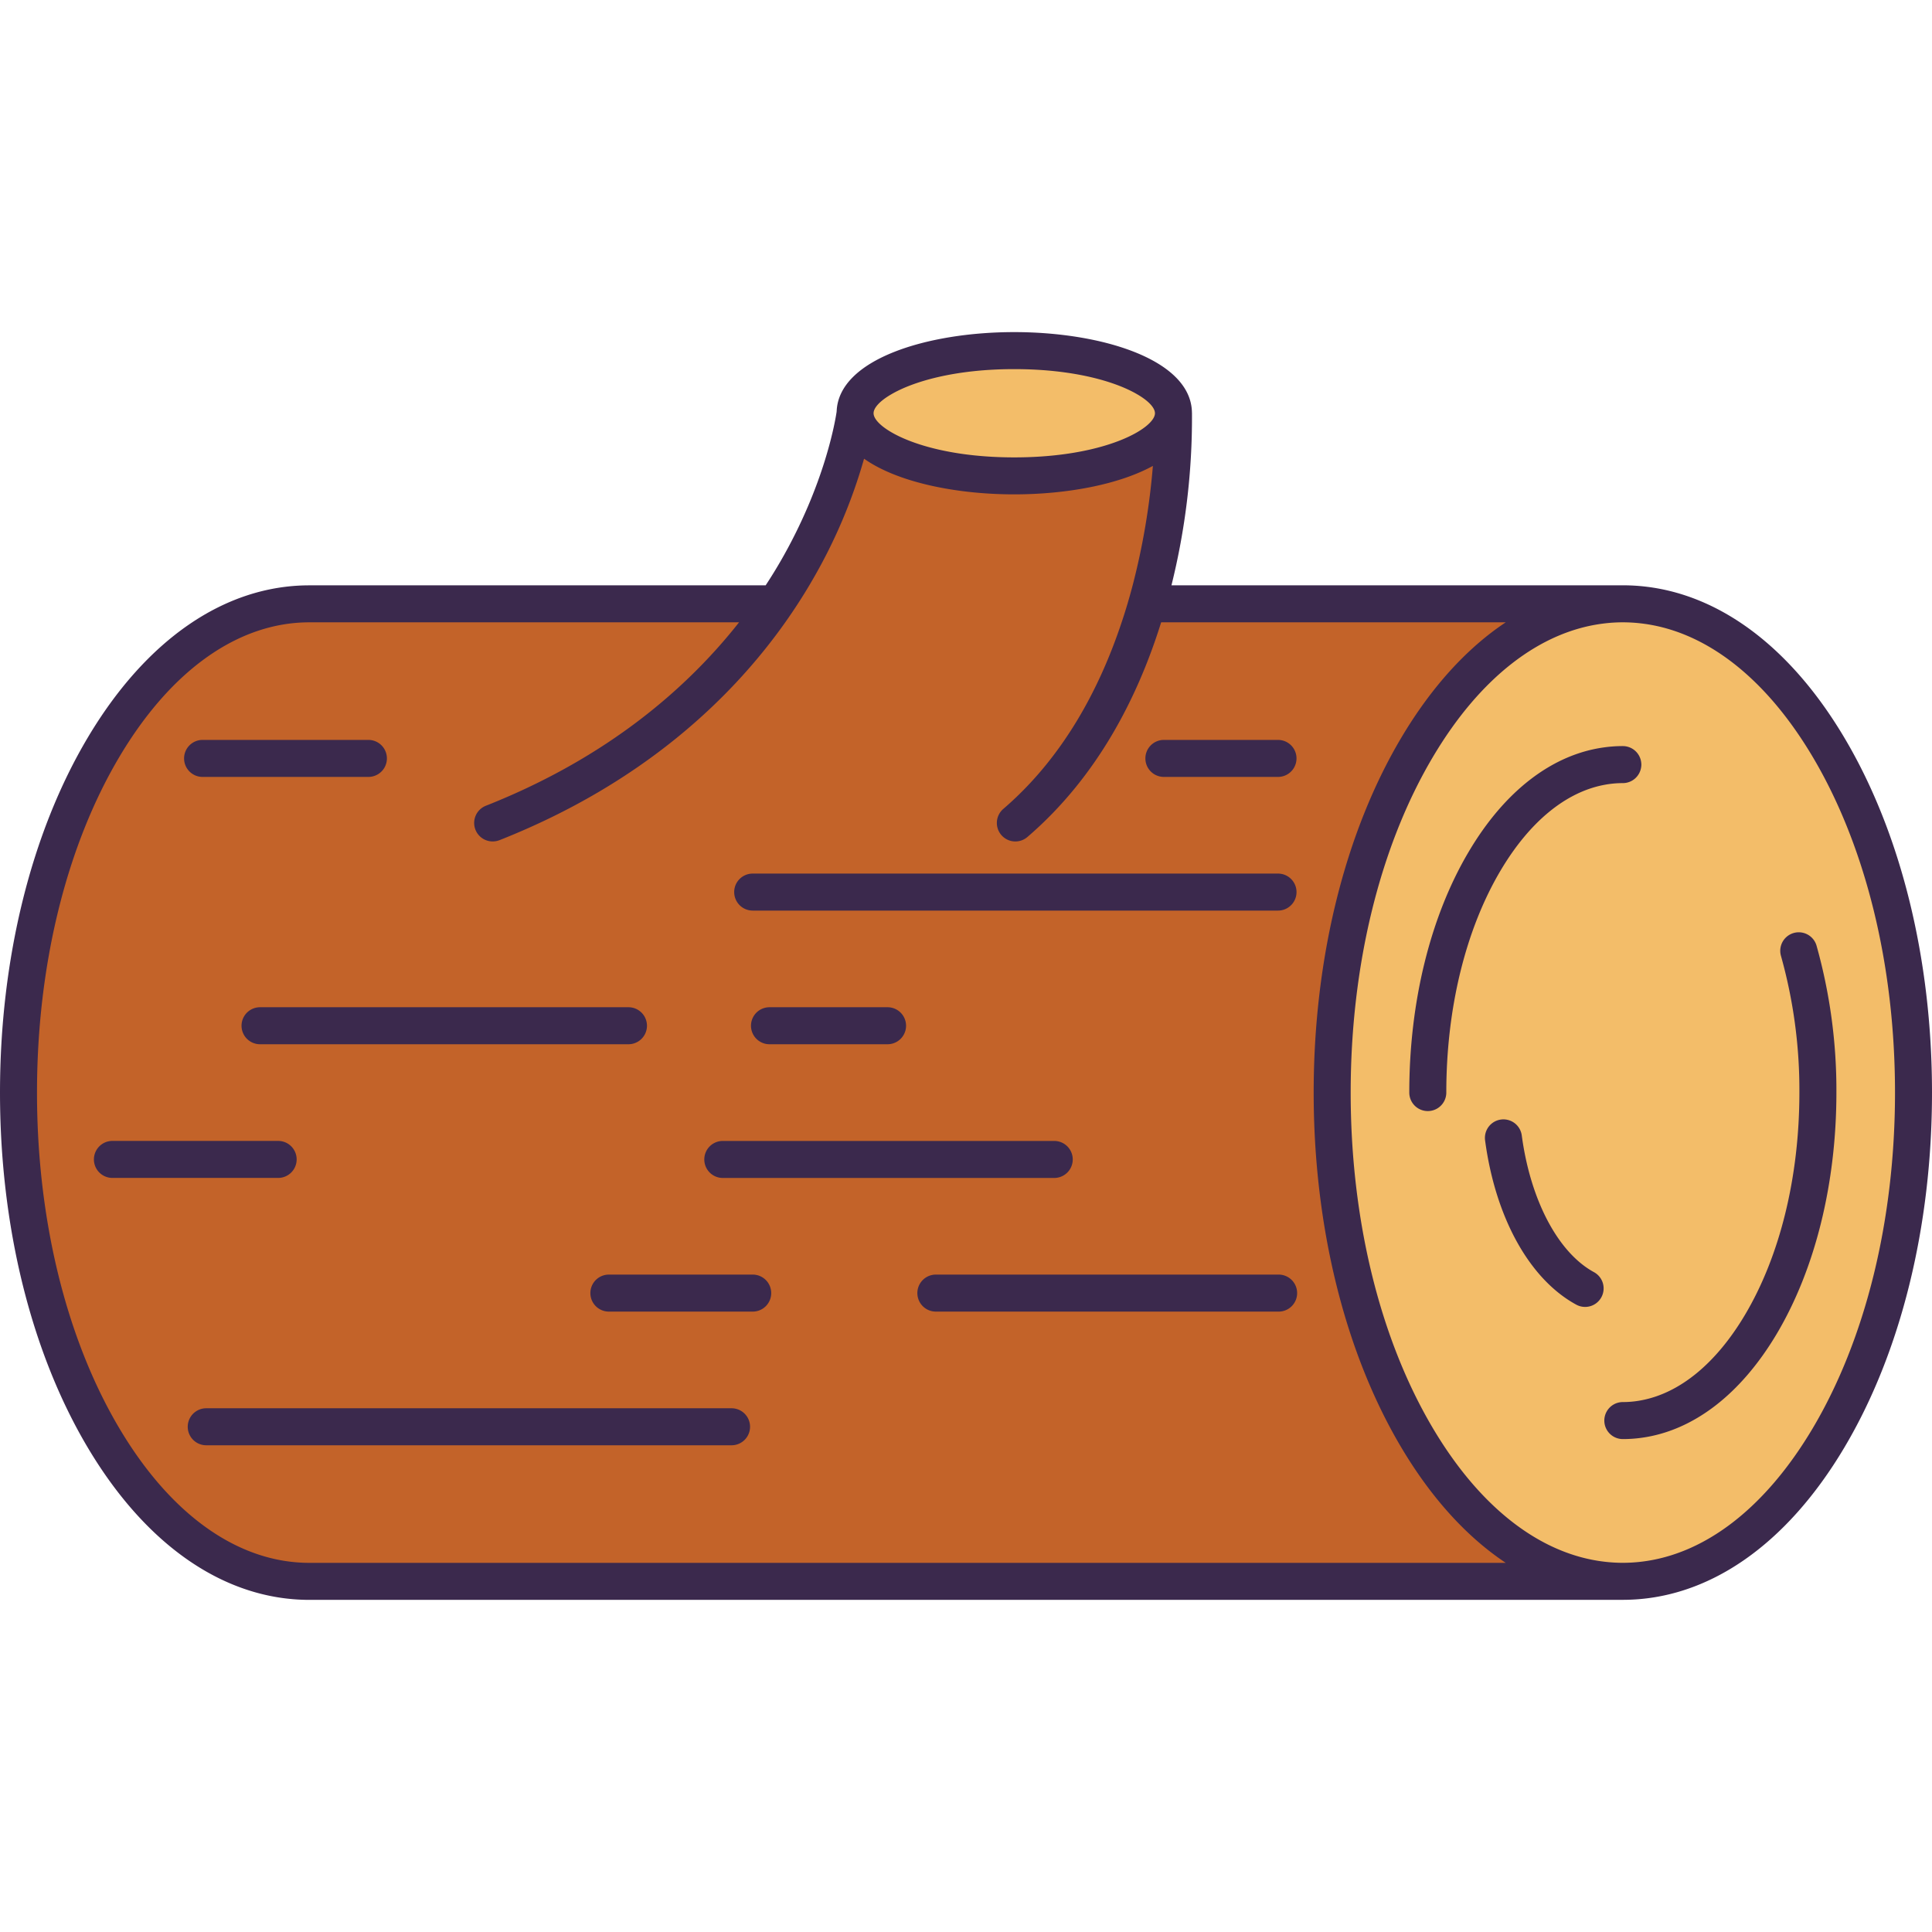 <svg xmlns="http://www.w3.org/2000/svg" viewBox="0 0 512 512" id="wood-log"><path fill="#c36329" d="M430.032,160.022V419.081H81.982c-42.538,0-77.077-57.969-77.077-129.53S39.444,160.022,81.982,160.022H205.549C223.762,133.2,226.6,109.516,226.6,109.516h84.377a181.755,181.755,0,0,1-7.007,50.506Z"></path><path fill="#f3bd69" d="M507.1,289.545c0,71.534-34.487,129.525-77.028,129.525s-77.029-57.991-77.029-129.525,34.487-129.526,77.029-129.526S507.1,218.01,507.1,289.545ZM268.789,92.919c-23.3,0-42.188,7.431-42.188,16.6s18.888,16.6,42.188,16.6,42.189-7.43,42.189-16.6S292.089,92.919,268.789,92.919Z"></path><path fill="#3b294d" d="M488.746,195.451c-15.46-26.01-36.3-40.34-58.68-40.34-.35,0-.7,0-1.05.01H310.446a183.9,183.9,0,0,0,5.44-45.47v-.14a.86.86,0,0,0-.01-.16c-.17-14.01-23.77-21.34-47.09-21.34-23.09,0-46.48,7.19-47.06,20.95a.34.34,0,0,0-.01.1.277.277,0,0,0-.01.09v.01c-.33,2.2-3.11,19.27-14.92,39.68-1.17,2.02-2.46,4.12-3.88,6.28H81.986c-22.38,0-43.23,14.32-58.71,40.32C8.266,220.661,0,254.081,0,289.551s8.27,68.89,23.28,94.11c15.48,26,36.33,40.32,58.71,40.32h348.05a1.21,1.21,0,0,0,.19-.01c22.32-.07,43.1-14.38,58.52-40.33,15-25.21,23.25-58.63,23.25-94.1S503.746,220.661,488.746,195.451Zm-219.96-97.63c15.91,0,27.05,3.36,32.79,6.79,2.97,1.76,4.5,3.55,4.5,4.9s-1.53,3.14-4.5,4.91c-5.74,3.43-16.88,6.79-32.79,6.79s-27.04-3.36-32.78-6.79c-2.97-1.77-4.5-3.55-4.5-4.91s1.53-3.14,4.5-4.9C241.746,101.181,252.886,97.821,268.786,97.821Zm-186.8,316.35c-18.78,0-36.64-12.61-50.28-35.53-14.12-23.72-21.9-55.36-21.9-89.09s7.78-65.37,21.9-89.09c13.64-22.92,31.5-35.54,50.28-35.54h113.87c-13.37,17-34.44,35.7-67.09,48.61a4.9,4.9,0,0,0,1.8,9.46,5.042,5.042,0,0,0,1.81-.34c38.44-15.2,61.83-38.08,75.73-57.73,2.39-3.38,4.51-6.67,6.37-9.8q.54-.915,1.05-1.8a139.769,139.769,0,0,0,13.46-31.76c8.81,6.24,24.37,9.45,39.8,9.45,13.78,0,27.66-2.56,36.74-7.54a186.317,186.317,0,0,1-5.36,31.65c-.85,3.22-1.81,6.5-2.92,9.8-5.81,17.48-15.44,35.77-31.36,49.45a4.9,4.9,0,0,0,6.39,7.44c18.61-15.98,29.3-37.19,35.44-56.89h91.32c-10.29,6.83-19.68,17.13-27.65,30.53-14.99,25.21-23.25,58.63-23.25,94.09s8.26,68.89,23.25,94.1c7.97,13.4,17.36,23.69,27.65,30.53Zm398.33-35.54c-12.45,20.92-28.4,33.26-45.38,35.24a41.605,41.605,0,0,1-4.87.29,40.812,40.812,0,0,1-4.94-.3c-16.95-2.01-32.88-14.34-45.31-35.23-14.11-23.72-21.87-55.36-21.87-89.09s7.76-65.36,21.87-89.08c12.43-20.9,28.36-33.23,45.31-35.24a40.812,40.812,0,0,1,4.94-.3,41.605,41.605,0,0,1,4.87.29c16.98,1.98,32.93,14.32,45.38,35.25,14.11,23.72,21.88,55.35,21.88,89.08S494.426,354.911,480.316,378.631Zm6.35-89.09c0,24.09-5.63,46.81-15.83,63.97-9.57,16.08-22.17,25.69-35.9,27.53a35.893,35.893,0,0,1-4.87.33,4.905,4.905,0,0,1,0-9.81,25.668,25.668,0,0,0,4.87-.46c10.22-1.9,19.83-9.76,27.47-22.6,9.32-15.67,14.45-36.61,14.45-58.96a131.775,131.775,0,0,0-4.88-36.22,4.9,4.9,0,1,1,9.43-2.7A141.707,141.707,0,0,1,486.666,289.541Zm-56.6-82.01a26.413,26.413,0,0,0-4.94.47c-10.19,1.92-19.77,9.78-27.39,22.59-9.32,15.67-14.45,36.61-14.45,58.95a4.905,4.905,0,1,1-9.81,0c0-24.08,5.62-46.8,15.83-63.96,9.54-16.06,22.12-25.66,35.82-27.52a35.345,35.345,0,0,1,4.94-.34,4.9,4.9,0,0,1,4.87,4.34,4.081,4.081,0,0,1,0,1.14A4.9,4.9,0,0,1,430.066,207.531Zm-5.688,136.255a4.9,4.9,0,0,1-6.653,1.963c-12.388-6.743-21.42-23.024-24.163-43.549a4.9,4.9,0,0,1,9.722-1.3c2.3,17.175,9.625,31.059,19.131,36.233A4.9,4.9,0,0,1,424.378,343.786ZM198.772,378.113a4.9,4.9,0,0,1-4.9,4.9H54.655a4.9,4.9,0,0,1,0-9.808H193.868A4.9,4.9,0,0,1,198.772,378.113Zm144.982-35.425a4.9,4.9,0,0,1-4.9,4.9H248.013a4.9,4.9,0,1,1,0-9.809H338.85A4.9,4.9,0,0,1,343.754,342.688Zm-139.375,0a4.9,4.9,0,0,1-4.9,4.9h-38.12a4.9,4.9,0,0,1,0-9.809h38.12A4.9,4.9,0,0,1,204.379,342.688Zm-17.733-35.426a4.9,4.9,0,0,1,4.9-4.9h87.839a4.9,4.9,0,0,1,0,9.809H191.55A4.9,4.9,0,0,1,186.646,307.262Zm-112.934,4.9H29.792a4.9,4.9,0,0,1,0-9.809h43.92a4.9,4.9,0,0,1,0,9.809Zm-4.8-45.234H166.55a4.9,4.9,0,0,1,0,9.808H68.913a4.9,4.9,0,0,1,0-9.808Zm166.3,0a4.9,4.9,0,1,1,0,9.808H203.923a4.9,4.9,0,0,1,0-9.808Zm-40.645-30.52a4.9,4.9,0,0,1,4.9-4.9H338.688a4.9,4.9,0,0,1,0,9.808H199.475A4.9,4.9,0,0,1,194.571,236.413ZM48.784,200.988a4.9,4.9,0,0,1,4.905-4.905h43.94a4.9,4.9,0,1,1,0,9.809H53.689A4.9,4.9,0,0,1,48.784,200.988Zm254.755,0a4.9,4.9,0,0,1,4.9-4.905h30.245a4.9,4.9,0,0,1,0,9.809H308.443A4.9,4.9,0,0,1,303.539,200.988Z"></path></svg>